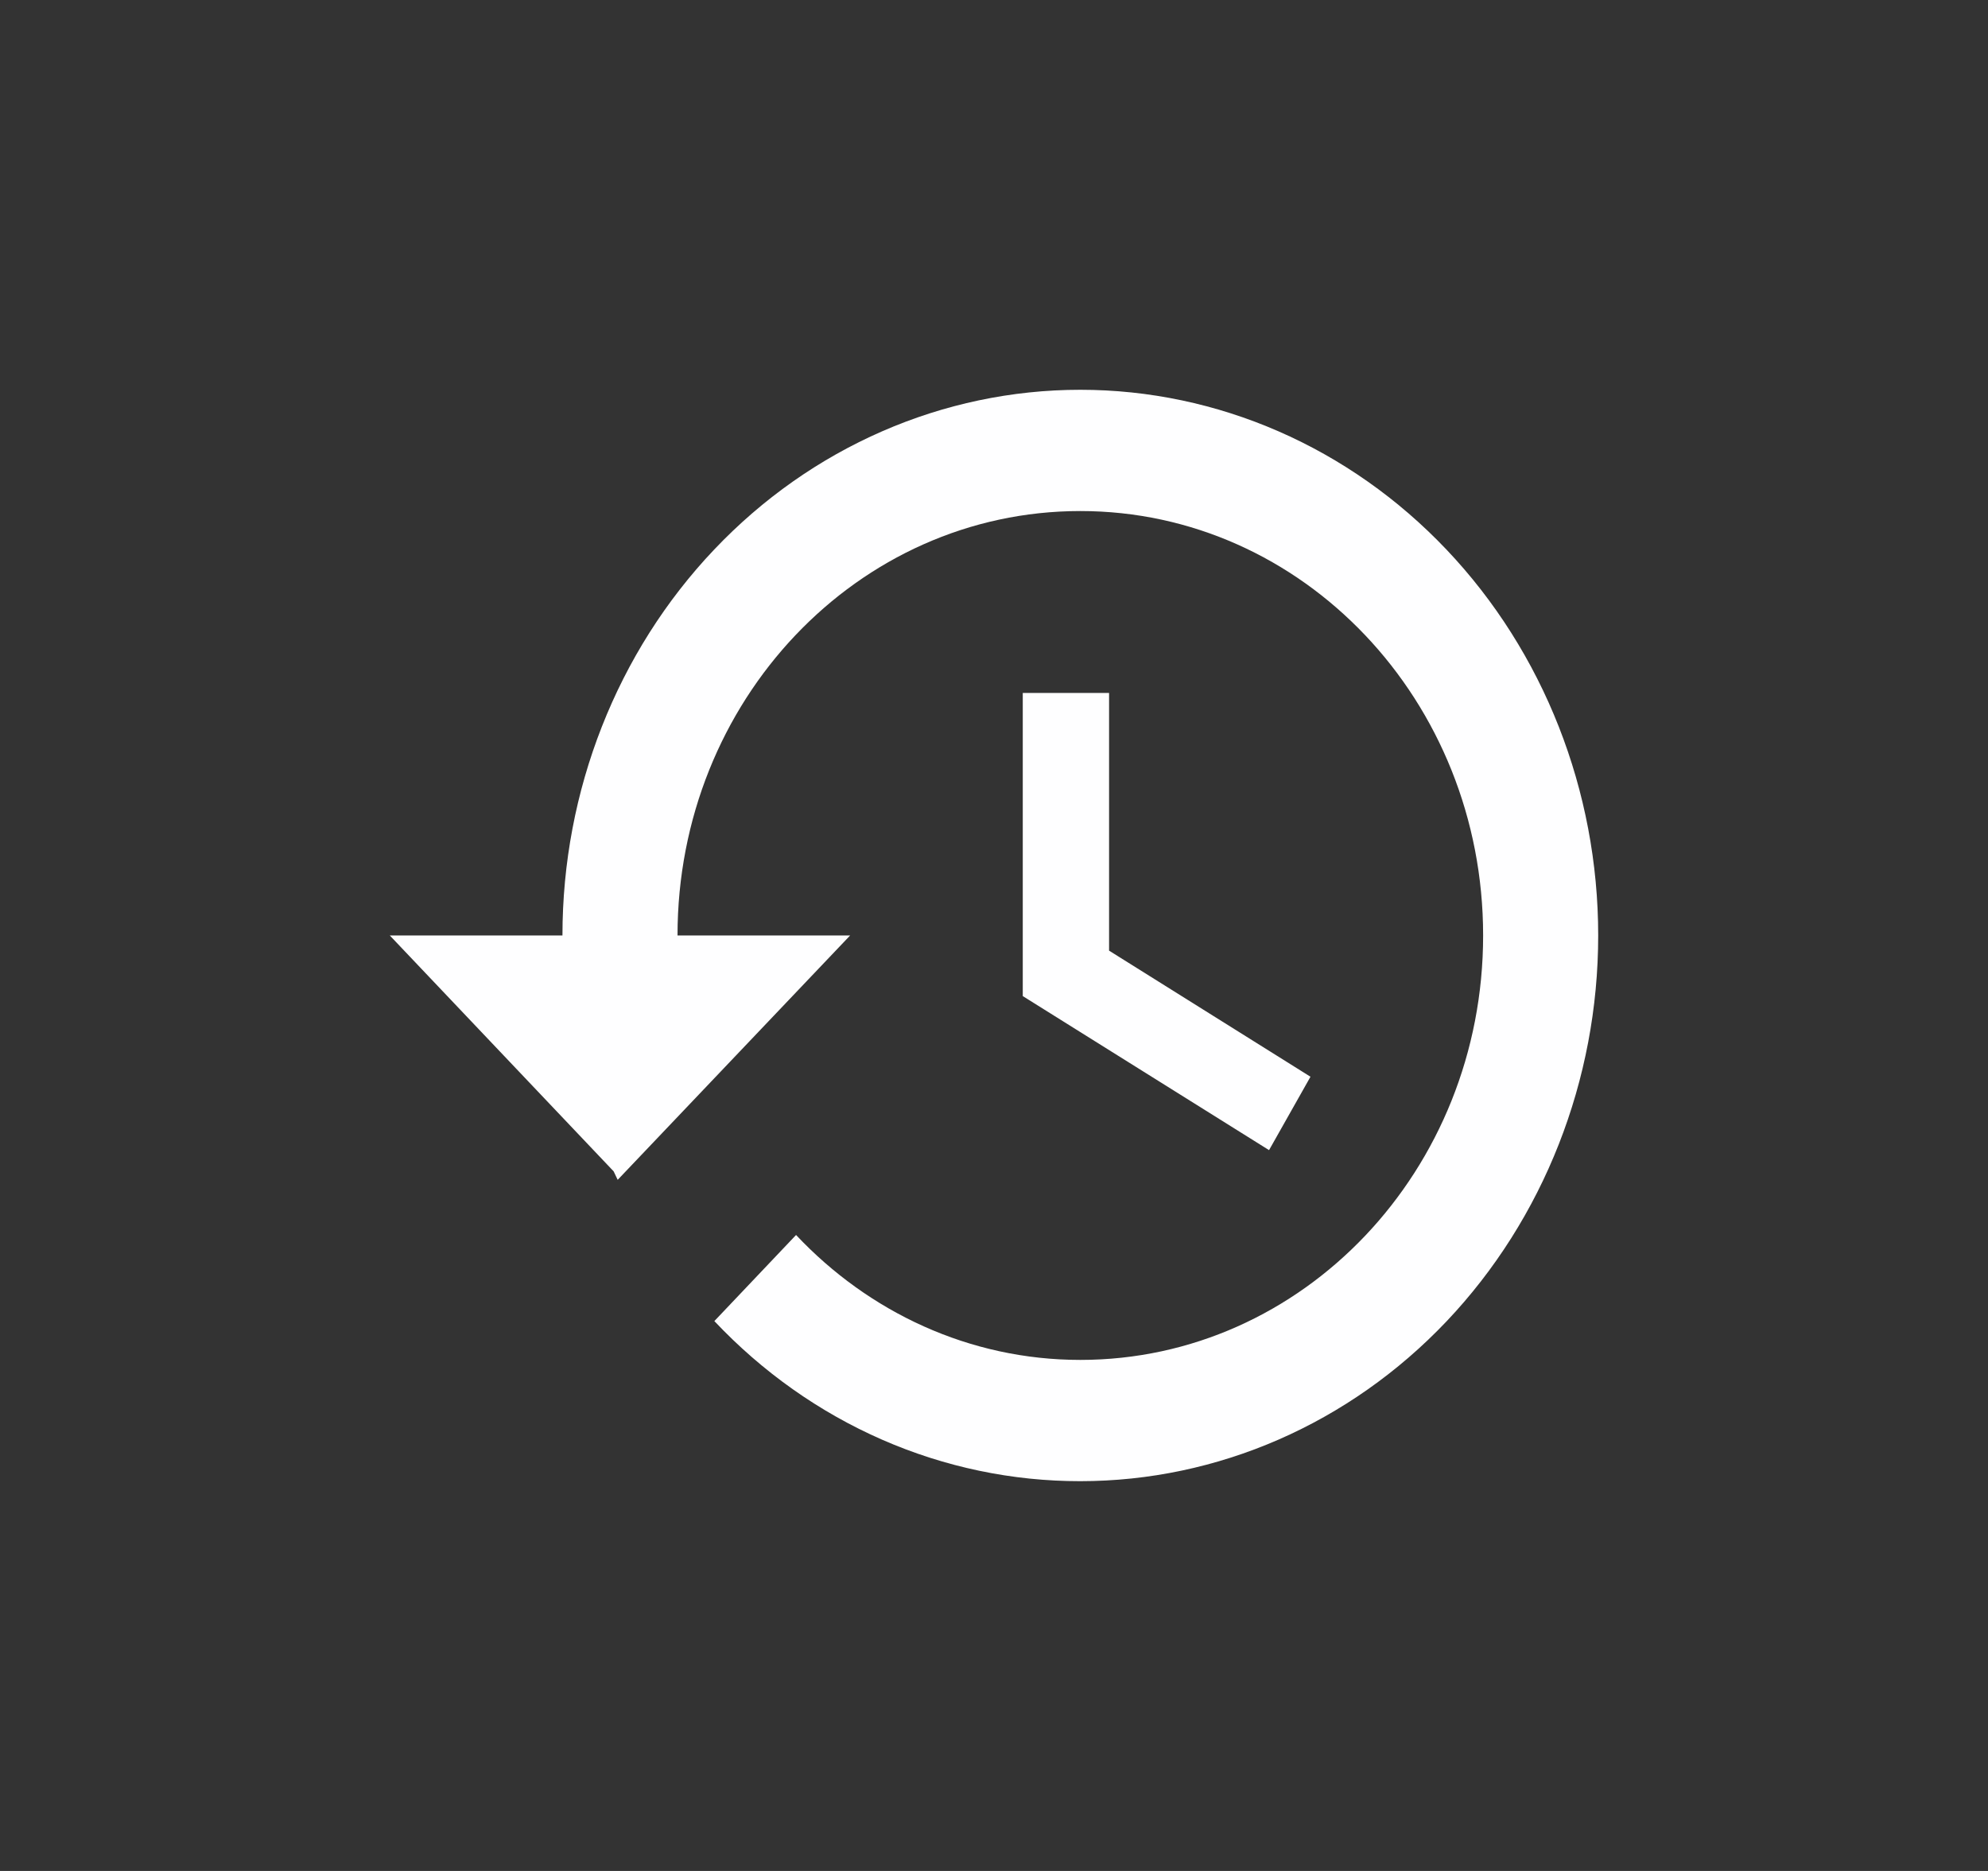 <svg width="51" height="48" viewBox="0 0 51 48" fill="none" xmlns="http://www.w3.org/2000/svg">
<rect x="0" y="0" width="51" height="48" fill="#333333" stroke="none"/>
<path d="M27.714 10C24.191 10 20.811 11.475 18.32 14.101C15.828 16.726 14.429 20.287 14.429 24H10L15.742 30.051L15.846 30.269L21.809 24H17.381C17.381 17.98 22.001 13.111 27.714 13.111C33.427 13.111 38.048 17.98 38.048 24C38.048 30.02 33.427 34.889 27.714 34.889C24.865 34.889 22.282 33.66 20.422 31.684L18.326 33.893C19.556 35.197 21.019 36.231 22.63 36.936C24.242 37.641 25.97 38.002 27.714 38C31.238 38 34.617 36.525 37.109 33.9C39.6 31.274 41 27.713 41 24C41 20.287 39.6 16.726 37.109 14.101C34.617 11.475 31.238 10 27.714 10ZM26.238 17.778V25.555L32.556 29.507L33.619 27.624L28.452 24.389V17.778H26.238Z" fill="#FEFEFF"/>
</svg>
